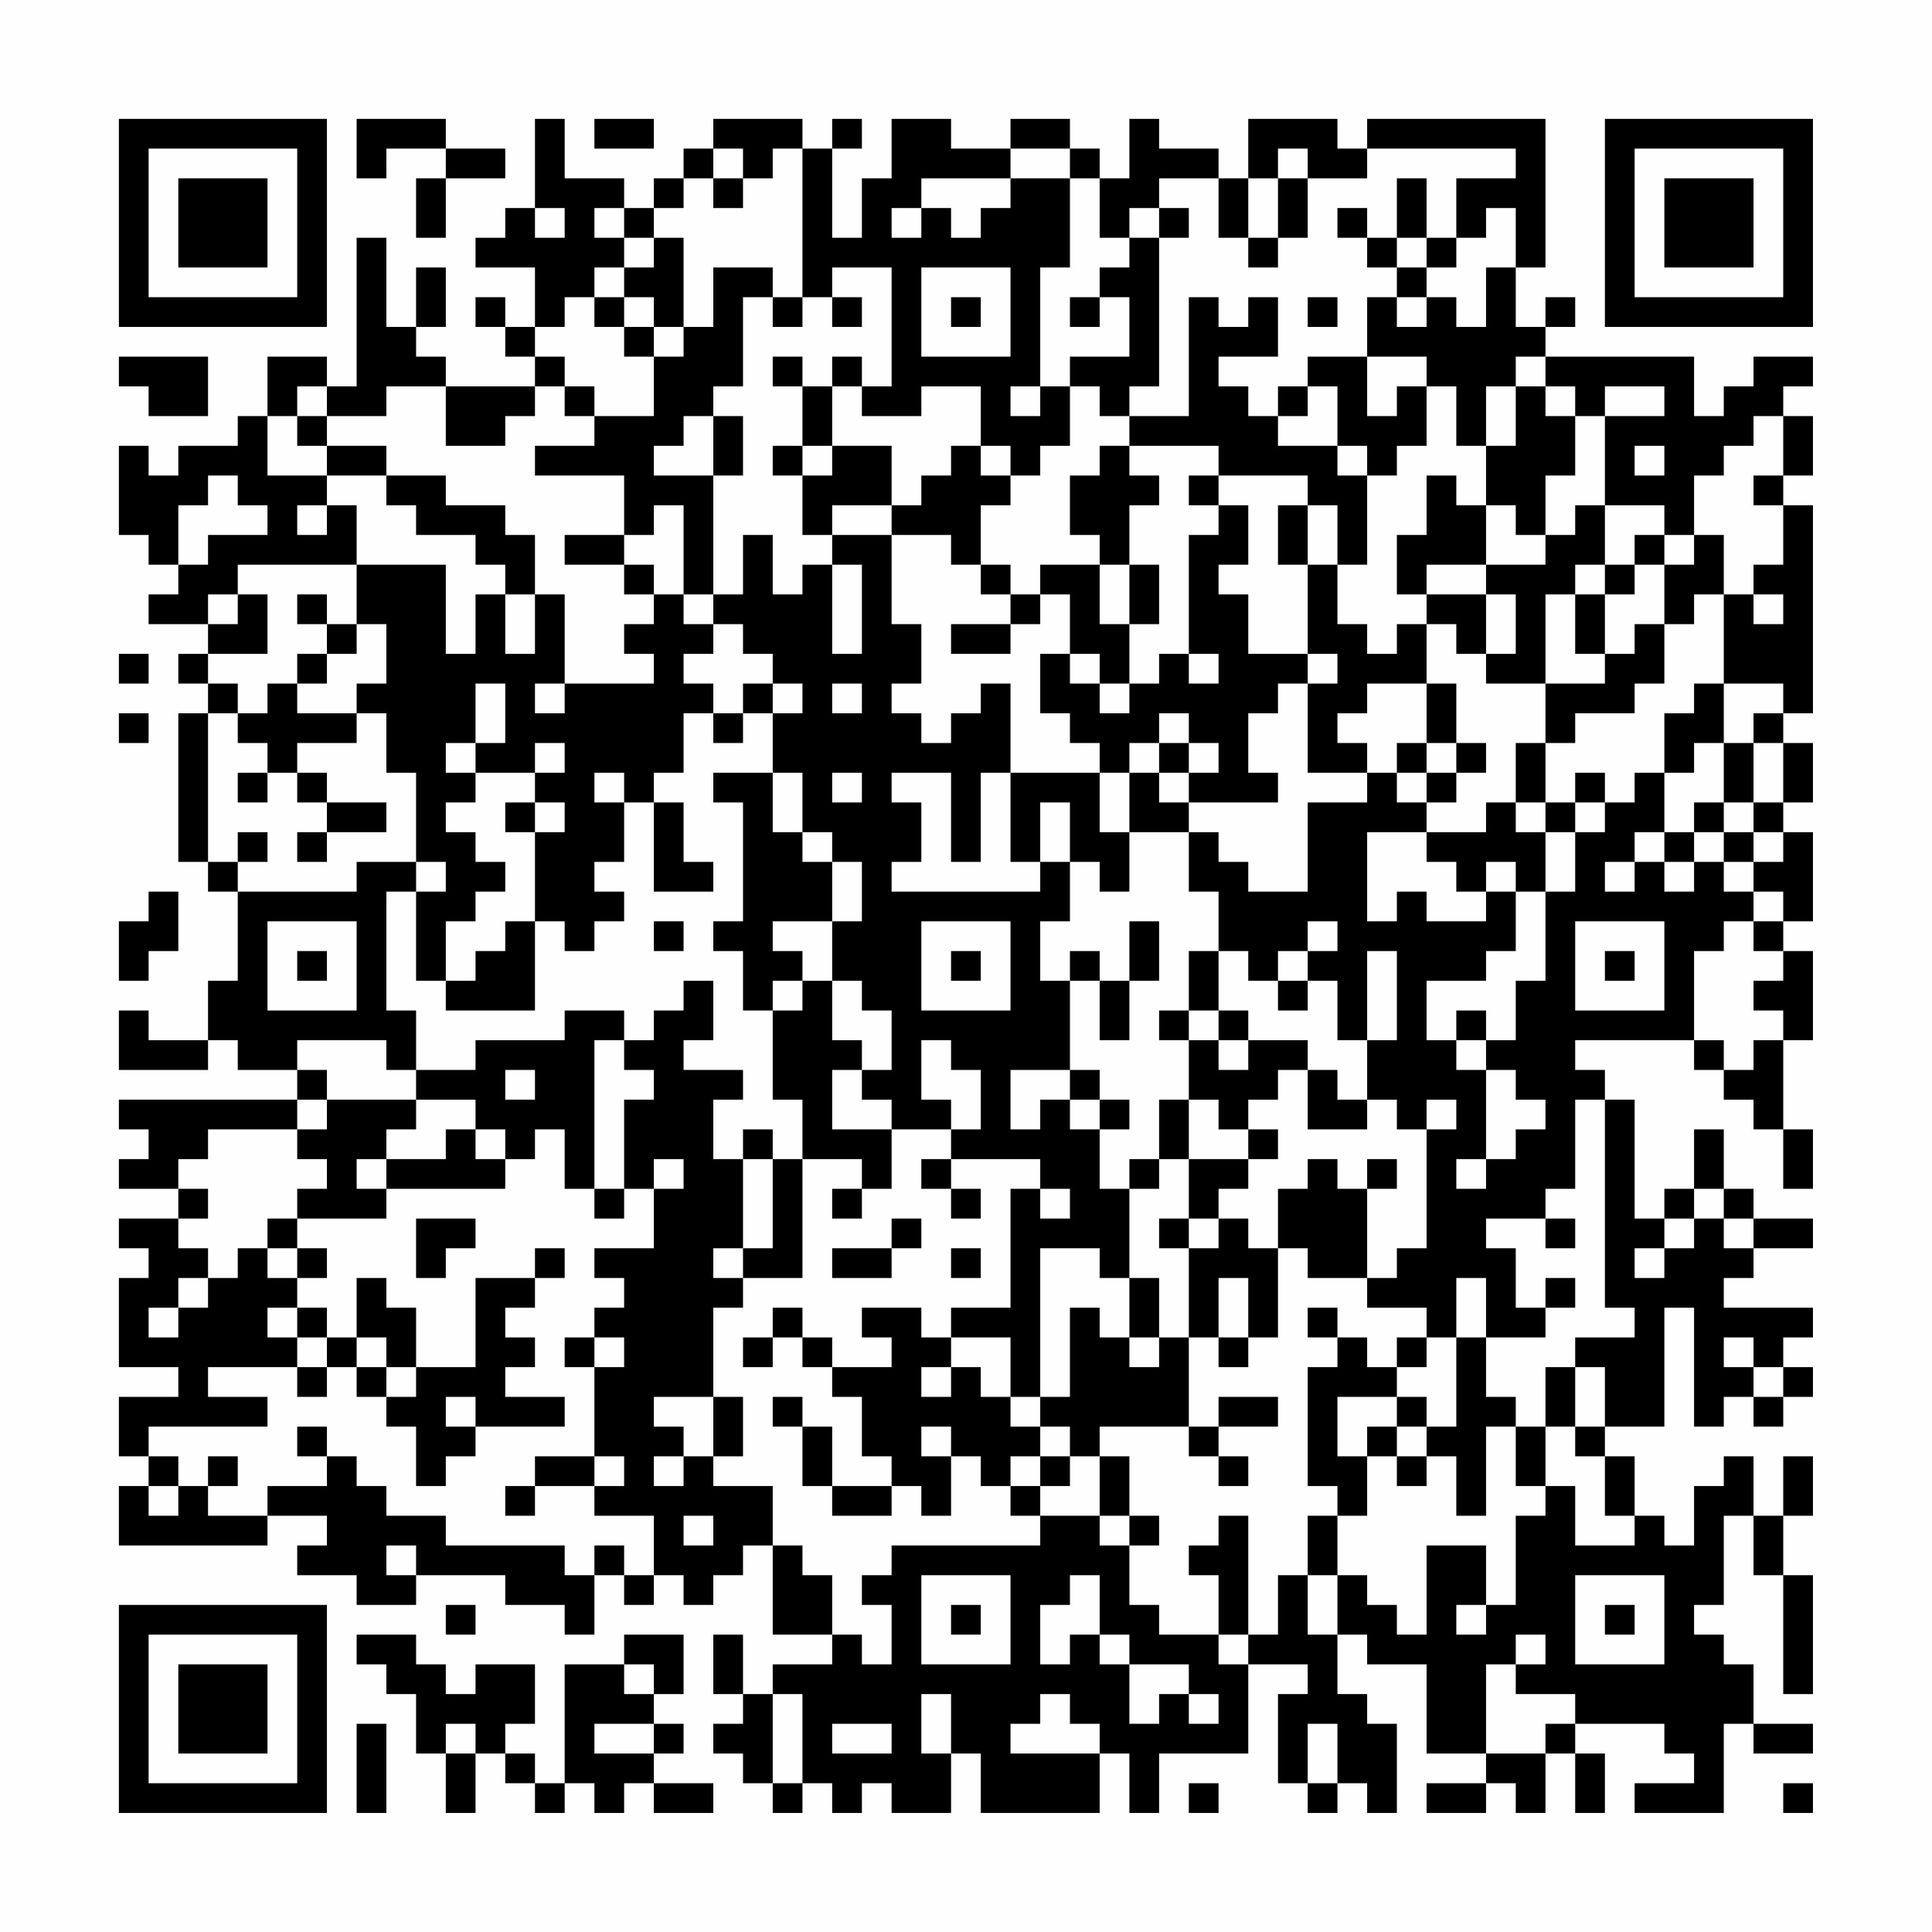<?xml version="1.0" encoding="UTF-8"?>
<svg xmlns="http://www.w3.org/2000/svg" version="1.1" width="300" height="300" viewBox="0 0 300 300"><rect x="0" y="0" width="300" height="300" fill="#fefefe"/><g transform="scale(4.615)"><g transform="translate(4,4)"><path fill-rule="evenodd" d="M8 0L8 2L9 2L9 1L11 1L11 2L10 2L10 4L11 4L11 2L13 2L13 1L11 1L11 0ZM14 0L14 3L13 3L13 4L12 4L12 5L14 5L14 7L13 7L13 6L12 6L12 7L13 7L13 8L14 8L14 9L11 9L11 8L10 8L10 7L11 7L11 5L10 5L10 7L9 7L9 4L8 4L8 9L7 9L7 8L5 8L5 10L4 10L4 11L2 11L2 12L1 12L1 11L0 11L0 14L1 14L1 15L2 15L2 16L1 16L1 17L3 17L3 18L2 18L2 19L3 19L3 20L2 20L2 25L3 25L3 26L4 26L4 29L3 29L3 31L1 31L1 30L0 30L0 32L3 32L3 31L4 31L4 32L6 32L6 33L0 33L0 34L1 34L1 35L0 35L0 36L2 36L2 37L0 37L0 38L1 38L1 39L0 39L0 42L2 42L2 43L0 43L0 45L1 45L1 46L0 46L0 48L5 48L5 47L7 47L7 48L6 48L6 49L8 49L8 50L10 50L10 49L13 49L13 50L15 50L15 51L16 51L16 49L17 49L17 50L18 50L18 49L19 49L19 50L20 50L20 49L21 49L21 48L22 48L22 51L24 51L24 52L22 52L22 53L21 53L21 51L20 51L20 53L21 53L21 54L20 54L20 55L21 55L21 56L22 56L22 57L23 57L23 56L24 56L24 57L25 57L25 56L26 56L26 57L28 57L28 55L29 55L29 57L33 57L33 55L34 55L34 57L35 57L35 55L38 55L38 52L40 52L40 53L39 53L39 56L40 56L40 57L41 57L41 56L42 56L42 57L43 57L43 54L42 54L42 53L41 53L41 51L42 51L42 52L44 52L44 55L46 55L46 56L44 56L44 57L46 57L46 56L47 56L47 57L48 57L48 55L49 55L49 57L50 57L50 55L49 55L49 54L52 54L52 55L53 55L53 56L51 56L51 57L54 57L54 54L55 54L55 55L57 55L57 54L55 54L55 52L54 52L54 51L53 51L53 50L54 50L54 47L55 47L55 49L56 49L56 53L57 53L57 49L56 49L56 47L57 47L57 45L56 45L56 47L55 47L55 45L54 45L54 46L53 46L53 48L52 48L52 47L51 47L51 45L50 45L50 44L52 44L52 40L53 40L53 44L54 44L54 43L55 43L55 44L56 44L56 43L57 43L57 42L56 42L56 41L57 41L57 40L54 40L54 39L55 39L55 38L57 38L57 37L55 37L55 36L54 36L54 34L53 34L53 36L52 36L52 37L51 37L51 33L50 33L50 32L49 32L49 31L53 31L53 32L54 32L54 33L55 33L55 34L56 34L56 36L57 36L57 34L56 34L56 31L57 31L57 28L56 28L56 27L57 27L57 24L56 24L56 23L57 23L57 21L56 21L56 20L57 20L57 13L56 13L56 12L57 12L57 10L56 10L56 9L57 9L57 8L55 8L55 9L54 9L54 10L53 10L53 8L48 8L48 7L49 7L49 6L48 6L48 7L47 7L47 5L48 5L48 0L42 0L42 1L41 1L41 0L38 0L38 2L37 2L37 1L35 1L35 0L34 0L34 2L33 2L33 1L32 1L32 0L30 0L30 1L28 1L28 0L26 0L26 2L25 2L25 4L24 4L24 1L25 1L25 0L24 0L24 1L23 1L23 0L20 0L20 1L19 1L19 2L18 2L18 3L17 3L17 2L15 2L15 0ZM16 0L16 1L18 1L18 0ZM20 1L20 2L19 2L19 3L18 3L18 4L17 4L17 3L16 3L16 4L17 4L17 5L16 5L16 6L15 6L15 7L14 7L14 8L15 8L15 9L14 9L14 10L13 10L13 11L11 11L11 9L9 9L9 10L7 10L7 9L6 9L6 10L5 10L5 12L7 12L7 13L6 13L6 14L7 14L7 13L8 13L8 15L4 15L4 16L3 16L3 17L4 17L4 16L5 16L5 18L3 18L3 19L4 19L4 20L3 20L3 25L4 25L4 26L8 26L8 25L10 25L10 26L9 26L9 30L10 30L10 32L9 32L9 31L6 31L6 32L7 32L7 33L6 33L6 34L3 34L3 35L2 35L2 36L3 36L3 37L2 37L2 38L3 38L3 39L2 39L2 40L1 40L1 41L2 41L2 40L3 40L3 39L4 39L4 38L5 38L5 39L6 39L6 40L5 40L5 41L6 41L6 42L3 42L3 43L5 43L5 44L1 44L1 45L2 45L2 46L1 46L1 47L2 47L2 46L3 46L3 47L5 47L5 46L7 46L7 45L8 45L8 46L9 46L9 47L11 47L11 48L15 48L15 49L16 49L16 48L17 48L17 49L18 49L18 47L16 47L16 46L17 46L17 45L16 45L16 42L17 42L17 41L16 41L16 40L17 40L17 39L16 39L16 38L18 38L18 36L19 36L19 35L18 35L18 36L17 36L17 33L18 33L18 32L17 32L17 31L18 31L18 30L19 30L19 29L20 29L20 31L19 31L19 32L21 32L21 33L20 33L20 35L21 35L21 38L20 38L20 39L21 39L21 40L20 40L20 43L18 43L18 44L19 44L19 45L18 45L18 46L19 46L19 45L20 45L20 46L22 46L22 48L23 48L23 49L24 49L24 51L25 51L25 52L26 52L26 50L25 50L25 49L26 49L26 48L31 48L31 47L33 47L33 48L34 48L34 50L35 50L35 51L37 51L37 52L38 52L38 51L39 51L39 49L40 49L40 51L41 51L41 49L42 49L42 50L43 50L43 51L44 51L44 48L46 48L46 50L45 50L45 51L46 51L46 50L47 50L47 47L48 47L48 46L49 46L49 48L51 48L51 47L50 47L50 45L49 45L49 44L50 44L50 42L49 42L49 41L51 41L51 40L50 40L50 33L49 33L49 36L48 36L48 37L46 37L46 38L47 38L47 40L48 40L48 41L46 41L46 39L45 39L45 41L44 41L44 40L42 40L42 39L43 39L43 38L44 38L44 34L45 34L45 33L44 33L44 34L43 34L43 33L42 33L42 31L43 31L43 28L42 28L42 31L41 31L41 29L40 29L40 28L41 28L41 27L40 27L40 28L39 28L39 29L38 29L38 28L37 28L37 26L36 26L36 24L37 24L37 25L38 25L38 26L40 26L40 23L42 23L42 22L43 22L43 23L44 23L44 24L42 24L42 27L43 27L43 26L44 26L44 27L46 27L46 26L47 26L47 28L46 28L46 29L44 29L44 31L45 31L45 32L46 32L46 35L45 35L45 36L46 36L46 35L47 35L47 34L48 34L48 33L47 33L47 32L46 32L46 31L47 31L47 29L48 29L48 26L49 26L49 24L50 24L50 23L51 23L51 22L52 22L52 24L51 24L51 25L50 25L50 26L51 26L51 25L52 25L52 26L53 26L53 25L54 25L54 26L55 26L55 27L54 27L54 28L53 28L53 31L54 31L54 32L55 32L55 31L56 31L56 30L55 30L55 29L56 29L56 28L55 28L55 27L56 27L56 26L55 26L55 25L56 25L56 24L55 24L55 23L56 23L56 21L55 21L55 20L56 20L56 19L54 19L54 16L55 16L55 17L56 17L56 16L55 16L55 15L56 15L56 13L55 13L55 12L56 12L56 10L55 10L55 11L54 11L54 12L53 12L53 14L52 14L52 13L50 13L50 10L52 10L52 9L50 9L50 10L49 10L49 9L48 9L48 8L47 8L47 9L46 9L46 11L45 11L45 9L44 9L44 8L42 8L42 6L43 6L43 7L44 7L44 6L45 6L45 7L46 7L46 5L47 5L47 3L46 3L46 4L45 4L45 2L47 2L47 1L42 1L42 2L40 2L40 1L39 1L39 2L38 2L38 4L37 4L37 2L35 2L35 3L34 3L34 4L33 4L33 2L32 2L32 1L30 1L30 2L27 2L27 3L26 3L26 4L27 4L27 3L28 3L28 4L29 4L29 3L30 3L30 2L32 2L32 5L31 5L31 9L30 9L30 10L31 10L31 9L32 9L32 11L31 11L31 12L30 12L30 11L29 11L29 9L27 9L27 10L25 10L25 9L26 9L26 5L24 5L24 6L23 6L23 1L22 1L22 2L21 2L21 1ZM20 2L20 3L21 3L21 2ZM39 2L39 4L38 4L38 5L39 5L39 4L40 4L40 2ZM43 2L43 4L42 4L42 3L41 3L41 4L42 4L42 5L43 5L43 6L44 6L44 5L45 5L45 4L44 4L44 2ZM14 3L14 4L15 4L15 3ZM35 3L35 4L34 4L34 5L33 5L33 6L32 6L32 7L33 7L33 6L34 6L34 8L32 8L32 9L33 9L33 10L34 10L34 11L33 11L33 12L32 12L32 14L33 14L33 15L31 15L31 16L30 16L30 15L29 15L29 13L30 13L30 12L29 12L29 11L28 11L28 12L27 12L27 13L26 13L26 11L24 11L24 9L25 9L25 8L24 8L24 9L23 9L23 8L22 8L22 9L23 9L23 11L22 11L22 12L23 12L23 14L24 14L24 15L23 15L23 16L22 16L22 14L21 14L21 16L20 16L20 12L21 12L21 10L20 10L20 9L21 9L21 6L22 6L22 7L23 7L23 6L22 6L22 5L20 5L20 7L19 7L19 4L18 4L18 5L17 5L17 6L16 6L16 7L17 7L17 8L18 8L18 10L16 10L16 9L15 9L15 10L16 10L16 11L14 11L14 12L17 12L17 14L15 14L15 15L17 15L17 16L18 16L18 17L17 17L17 18L18 18L18 19L15 19L15 16L14 16L14 14L13 14L13 13L11 13L11 12L9 12L9 11L7 11L7 10L6 10L6 11L7 11L7 12L9 12L9 13L10 13L10 14L12 14L12 15L13 15L13 16L12 16L12 18L11 18L11 15L8 15L8 17L7 17L7 16L6 16L6 17L7 17L7 18L6 18L6 19L5 19L5 20L4 20L4 21L5 21L5 22L4 22L4 23L5 23L5 22L6 22L6 23L7 23L7 24L6 24L6 25L7 25L7 24L9 24L9 23L7 23L7 22L6 22L6 21L8 21L8 20L9 20L9 22L10 22L10 25L11 25L11 26L10 26L10 29L11 29L11 30L14 30L14 27L15 27L15 28L16 28L16 27L17 27L17 26L16 26L16 25L17 25L17 23L18 23L18 26L20 26L20 25L19 25L19 23L18 23L18 22L19 22L19 20L20 20L20 21L21 21L21 20L22 20L22 22L20 22L20 23L21 23L21 27L20 27L20 28L21 28L21 30L22 30L22 33L23 33L23 35L22 35L22 34L21 34L21 35L22 35L22 38L21 38L21 39L23 39L23 35L25 35L25 36L24 36L24 37L25 37L25 36L26 36L26 34L28 34L28 35L27 35L27 36L28 36L28 37L29 37L29 36L28 36L28 35L31 35L31 36L30 36L30 40L28 40L28 41L27 41L27 40L25 40L25 41L26 41L26 42L24 42L24 41L23 41L23 40L22 40L22 41L21 41L21 42L22 42L22 41L23 41L23 42L24 42L24 43L25 43L25 45L26 45L26 46L24 46L24 44L23 44L23 43L22 43L22 44L23 44L23 46L24 46L24 47L26 47L26 46L27 46L27 47L28 47L28 45L29 45L29 46L30 46L30 47L31 47L31 46L32 46L32 45L33 45L33 47L34 47L34 48L35 48L35 47L34 47L34 45L33 45L33 44L36 44L36 45L37 45L37 46L38 46L38 45L37 45L37 44L39 44L39 43L37 43L37 44L36 44L36 41L37 41L37 42L38 42L38 41L39 41L39 38L40 38L40 39L42 39L42 36L43 36L43 35L42 35L42 36L41 36L41 35L40 35L40 36L39 36L39 38L38 38L38 37L37 37L37 36L38 36L38 35L39 35L39 34L38 34L38 33L39 33L39 32L40 32L40 34L42 34L42 33L41 33L41 32L40 32L40 31L38 31L38 30L37 30L37 28L36 28L36 30L35 30L35 31L36 31L36 33L35 33L35 35L34 35L34 36L33 36L33 34L34 34L34 33L33 33L33 32L32 32L32 29L33 29L33 31L34 31L34 29L35 29L35 27L34 27L34 29L33 29L33 28L32 28L32 29L31 29L31 27L32 27L32 25L33 25L33 26L34 26L34 24L36 24L36 23L39 23L39 22L38 22L38 20L39 20L39 19L40 19L40 22L42 22L42 21L41 21L41 20L42 20L42 19L44 19L44 21L43 21L43 22L44 22L44 23L45 23L45 22L46 22L46 21L45 21L45 19L44 19L44 17L45 17L45 18L46 18L46 19L48 19L48 21L47 21L47 23L46 23L46 24L44 24L44 25L45 25L45 26L46 26L46 25L47 25L47 26L48 26L48 24L49 24L49 23L50 23L50 22L49 22L49 23L48 23L48 21L49 21L49 20L51 20L51 19L52 19L52 17L53 17L53 16L54 16L54 14L53 14L53 15L52 15L52 14L51 14L51 15L50 15L50 13L49 13L49 14L48 14L48 12L49 12L49 10L48 10L48 9L47 9L47 11L46 11L46 13L45 13L45 12L44 12L44 14L43 14L43 16L44 16L44 17L43 17L43 18L42 18L42 17L41 17L41 15L42 15L42 12L43 12L43 11L44 11L44 9L43 9L43 10L42 10L42 8L40 8L40 9L39 9L39 10L38 10L38 9L37 9L37 8L39 8L39 6L38 6L38 7L37 7L37 6L36 6L36 10L34 10L34 9L35 9L35 4L36 4L36 3ZM43 4L43 5L44 5L44 4ZM27 5L27 8L30 8L30 5ZM17 6L17 7L18 7L18 8L19 8L19 7L18 7L18 6ZM24 6L24 7L25 7L25 6ZM28 6L28 7L29 7L29 6ZM40 6L40 7L41 7L41 6ZM0 8L0 9L1 9L1 10L3 10L3 8ZM40 9L40 10L39 10L39 11L41 11L41 12L42 12L42 11L41 11L41 9ZM19 10L19 11L18 11L18 12L20 12L20 10ZM23 11L23 12L24 12L24 11ZM34 11L34 12L35 12L35 13L34 13L34 15L33 15L33 17L34 17L34 19L33 19L33 18L32 18L32 16L31 16L31 17L30 17L30 16L29 16L29 15L28 15L28 14L26 14L26 13L24 13L24 14L26 14L26 17L27 17L27 19L26 19L26 20L27 20L27 21L28 21L28 20L29 20L29 19L30 19L30 22L29 22L29 25L28 25L28 22L26 22L26 23L27 23L27 25L26 25L26 26L31 26L31 25L32 25L32 23L31 23L31 25L30 25L30 22L33 22L33 24L34 24L34 22L35 22L35 23L36 23L36 22L37 22L37 21L36 21L36 20L35 20L35 21L34 21L34 22L33 22L33 21L32 21L32 20L31 20L31 18L32 18L32 19L33 19L33 20L34 20L34 19L35 19L35 18L36 18L36 19L37 19L37 18L36 18L36 14L37 14L37 13L38 13L38 15L37 15L37 16L38 16L38 18L40 18L40 19L41 19L41 18L40 18L40 15L41 15L41 13L40 13L40 12L37 12L37 11ZM51 11L51 12L52 12L52 11ZM3 12L3 13L2 13L2 15L3 15L3 14L5 14L5 13L4 13L4 12ZM36 12L36 13L37 13L37 12ZM18 13L18 14L17 14L17 15L18 15L18 16L19 16L19 17L20 17L20 18L19 18L19 19L20 19L20 20L21 20L21 19L22 19L22 20L23 20L23 19L22 19L22 18L21 18L21 17L20 17L20 16L19 16L19 13ZM39 13L39 15L40 15L40 13ZM46 13L46 15L44 15L44 16L46 16L46 18L47 18L47 16L46 16L46 15L48 15L48 14L47 14L47 13ZM24 15L24 18L25 18L25 15ZM34 15L34 17L35 17L35 15ZM49 15L49 16L48 16L48 19L50 19L50 18L51 18L51 17L52 17L52 15L51 15L51 16L50 16L50 15ZM13 16L13 18L14 18L14 16ZM49 16L49 18L50 18L50 16ZM8 17L8 18L7 18L7 19L6 19L6 20L8 20L8 19L9 19L9 17ZM28 17L28 18L30 18L30 17ZM0 18L0 19L1 19L1 18ZM12 19L12 21L11 21L11 22L12 22L12 23L11 23L11 24L12 24L12 25L13 25L13 26L12 26L12 27L11 27L11 29L12 29L12 28L13 28L13 27L14 27L14 24L15 24L15 23L14 23L14 22L15 22L15 21L14 21L14 22L12 22L12 21L13 21L13 19ZM14 19L14 20L15 20L15 19ZM24 19L24 20L25 20L25 19ZM53 19L53 20L52 20L52 22L53 22L53 21L54 21L54 23L53 23L53 24L52 24L52 25L53 25L53 24L54 24L54 25L55 25L55 24L54 24L54 23L55 23L55 21L54 21L54 19ZM0 20L0 21L1 21L1 20ZM35 21L35 22L36 22L36 21ZM44 21L44 22L45 22L45 21ZM16 22L16 23L17 23L17 22ZM22 22L22 24L23 24L23 25L24 25L24 27L22 27L22 28L23 28L23 29L22 29L22 30L23 30L23 29L24 29L24 31L25 31L25 32L24 32L24 34L26 34L26 33L25 33L25 32L26 32L26 30L25 30L25 29L24 29L24 27L25 27L25 25L24 25L24 24L23 24L23 22ZM24 22L24 23L25 23L25 22ZM13 23L13 24L14 24L14 23ZM47 23L47 24L48 24L48 23ZM4 24L4 25L5 25L5 24ZM1 26L1 27L0 27L0 29L1 29L1 28L2 28L2 26ZM5 27L5 30L8 30L8 27ZM18 27L18 28L19 28L19 27ZM27 27L27 30L30 30L30 27ZM49 27L49 30L52 30L52 27ZM6 28L6 29L7 29L7 28ZM28 28L28 29L29 29L29 28ZM50 28L50 29L51 29L51 28ZM39 29L39 30L40 30L40 29ZM15 30L15 31L12 31L12 32L10 32L10 33L7 33L7 34L6 34L6 35L7 35L7 36L6 36L6 37L5 37L5 38L6 38L6 39L7 39L7 38L6 38L6 37L9 37L9 36L13 36L13 35L14 35L14 34L15 34L15 36L16 36L16 37L17 37L17 36L16 36L16 31L17 31L17 30ZM36 30L36 31L37 31L37 32L38 32L38 31L37 31L37 30ZM45 30L45 31L46 31L46 30ZM27 31L27 33L28 33L28 34L29 34L29 32L28 32L28 31ZM13 32L13 33L14 33L14 32ZM30 32L30 34L31 34L31 33L32 33L32 34L33 34L33 33L32 33L32 32ZM10 33L10 34L9 34L9 35L8 35L8 36L9 36L9 35L11 35L11 34L12 34L12 35L13 35L13 34L12 34L12 33ZM36 33L36 35L35 35L35 36L34 36L34 39L33 39L33 38L31 38L31 43L30 43L30 41L28 41L28 42L27 42L27 43L28 43L28 42L29 42L29 43L30 43L30 44L31 44L31 45L30 45L30 46L31 46L31 45L32 45L32 44L31 44L31 43L32 43L32 40L33 40L33 41L34 41L34 42L35 42L35 41L36 41L36 38L37 38L37 37L36 37L36 35L38 35L38 34L37 34L37 33ZM31 36L31 37L32 37L32 36ZM53 36L53 37L52 37L52 38L51 38L51 39L52 39L52 38L53 38L53 37L54 37L54 38L55 38L55 37L54 37L54 36ZM10 37L10 39L11 39L11 38L12 38L12 37ZM26 37L26 38L24 38L24 39L26 39L26 38L27 38L27 37ZM35 37L35 38L36 38L36 37ZM48 37L48 38L49 38L49 37ZM14 38L14 39L12 39L12 42L10 42L10 40L9 40L9 39L8 39L8 41L7 41L7 40L6 40L6 41L7 41L7 42L6 42L6 43L7 43L7 42L8 42L8 43L9 43L9 44L10 44L10 46L11 46L11 45L12 45L12 44L15 44L15 43L13 43L13 42L14 42L14 41L13 41L13 40L14 40L14 39L15 39L15 38ZM28 38L28 39L29 39L29 38ZM34 39L34 41L35 41L35 39ZM37 39L37 41L38 41L38 39ZM48 39L48 40L49 40L49 39ZM40 40L40 41L41 41L41 42L40 42L40 46L41 46L41 47L40 47L40 49L41 49L41 47L42 47L42 45L43 45L43 46L44 46L44 45L45 45L45 47L46 47L46 44L47 44L47 46L48 46L48 44L49 44L49 42L48 42L48 44L47 44L47 43L46 43L46 41L45 41L45 44L44 44L44 43L43 43L43 42L44 42L44 41L43 41L43 42L42 42L42 41L41 41L41 40ZM8 41L8 42L9 42L9 43L10 43L10 42L9 42L9 41ZM15 41L15 42L16 42L16 41ZM54 41L54 42L55 42L55 43L56 43L56 42L55 42L55 41ZM11 43L11 44L12 44L12 43ZM20 43L20 45L21 45L21 43ZM41 43L41 45L42 45L42 44L43 44L43 45L44 45L44 44L43 44L43 43ZM6 44L6 45L7 45L7 44ZM27 44L27 45L28 45L28 44ZM3 45L3 46L4 46L4 45ZM14 45L14 46L13 46L13 47L14 47L14 46L16 46L16 45ZM19 47L19 48L20 48L20 47ZM37 47L37 48L36 48L36 49L37 49L37 51L38 51L38 47ZM9 48L9 49L10 49L10 48ZM27 49L27 52L30 52L30 49ZM32 49L32 50L31 50L31 52L32 52L32 51L33 51L33 52L34 52L34 54L35 54L35 53L36 53L36 54L37 54L37 53L36 53L36 52L34 52L34 51L33 51L33 49ZM49 49L49 52L52 52L52 49ZM11 50L11 51L12 51L12 50ZM28 50L28 51L29 51L29 50ZM50 50L50 51L51 51L51 50ZM8 51L8 52L9 52L9 53L10 53L10 55L11 55L11 57L12 57L12 55L13 55L13 56L14 56L14 57L15 57L15 56L16 56L16 57L17 57L17 56L18 56L18 57L20 57L20 56L18 56L18 55L19 55L19 54L18 54L18 53L19 53L19 51L17 51L17 52L15 52L15 56L14 56L14 55L13 55L13 54L14 54L14 52L12 52L12 53L11 53L11 52L10 52L10 51ZM47 51L47 52L46 52L46 55L48 55L48 54L49 54L49 53L47 53L47 52L48 52L48 51ZM17 52L17 53L18 53L18 52ZM22 53L22 56L23 56L23 53ZM27 53L27 55L28 55L28 53ZM31 53L31 54L30 54L30 55L33 55L33 54L32 54L32 53ZM8 54L8 57L9 57L9 54ZM11 54L11 55L12 55L12 54ZM16 54L16 55L18 55L18 54ZM24 54L24 55L26 55L26 54ZM40 54L40 56L41 56L41 54ZM36 56L36 57L37 57L37 56ZM56 56L56 57L57 57L57 56ZM0 0L0 7L7 7L7 0ZM1 1L1 6L6 6L6 1ZM2 2L2 5L5 5L5 2ZM50 0L50 7L57 7L57 0ZM51 1L51 6L56 6L56 1ZM52 2L52 5L55 5L55 2ZM0 50L0 57L7 57L7 50ZM1 51L1 56L6 56L6 51ZM2 52L2 55L5 55L5 52Z" fill="#000000"/></g></g></svg>
